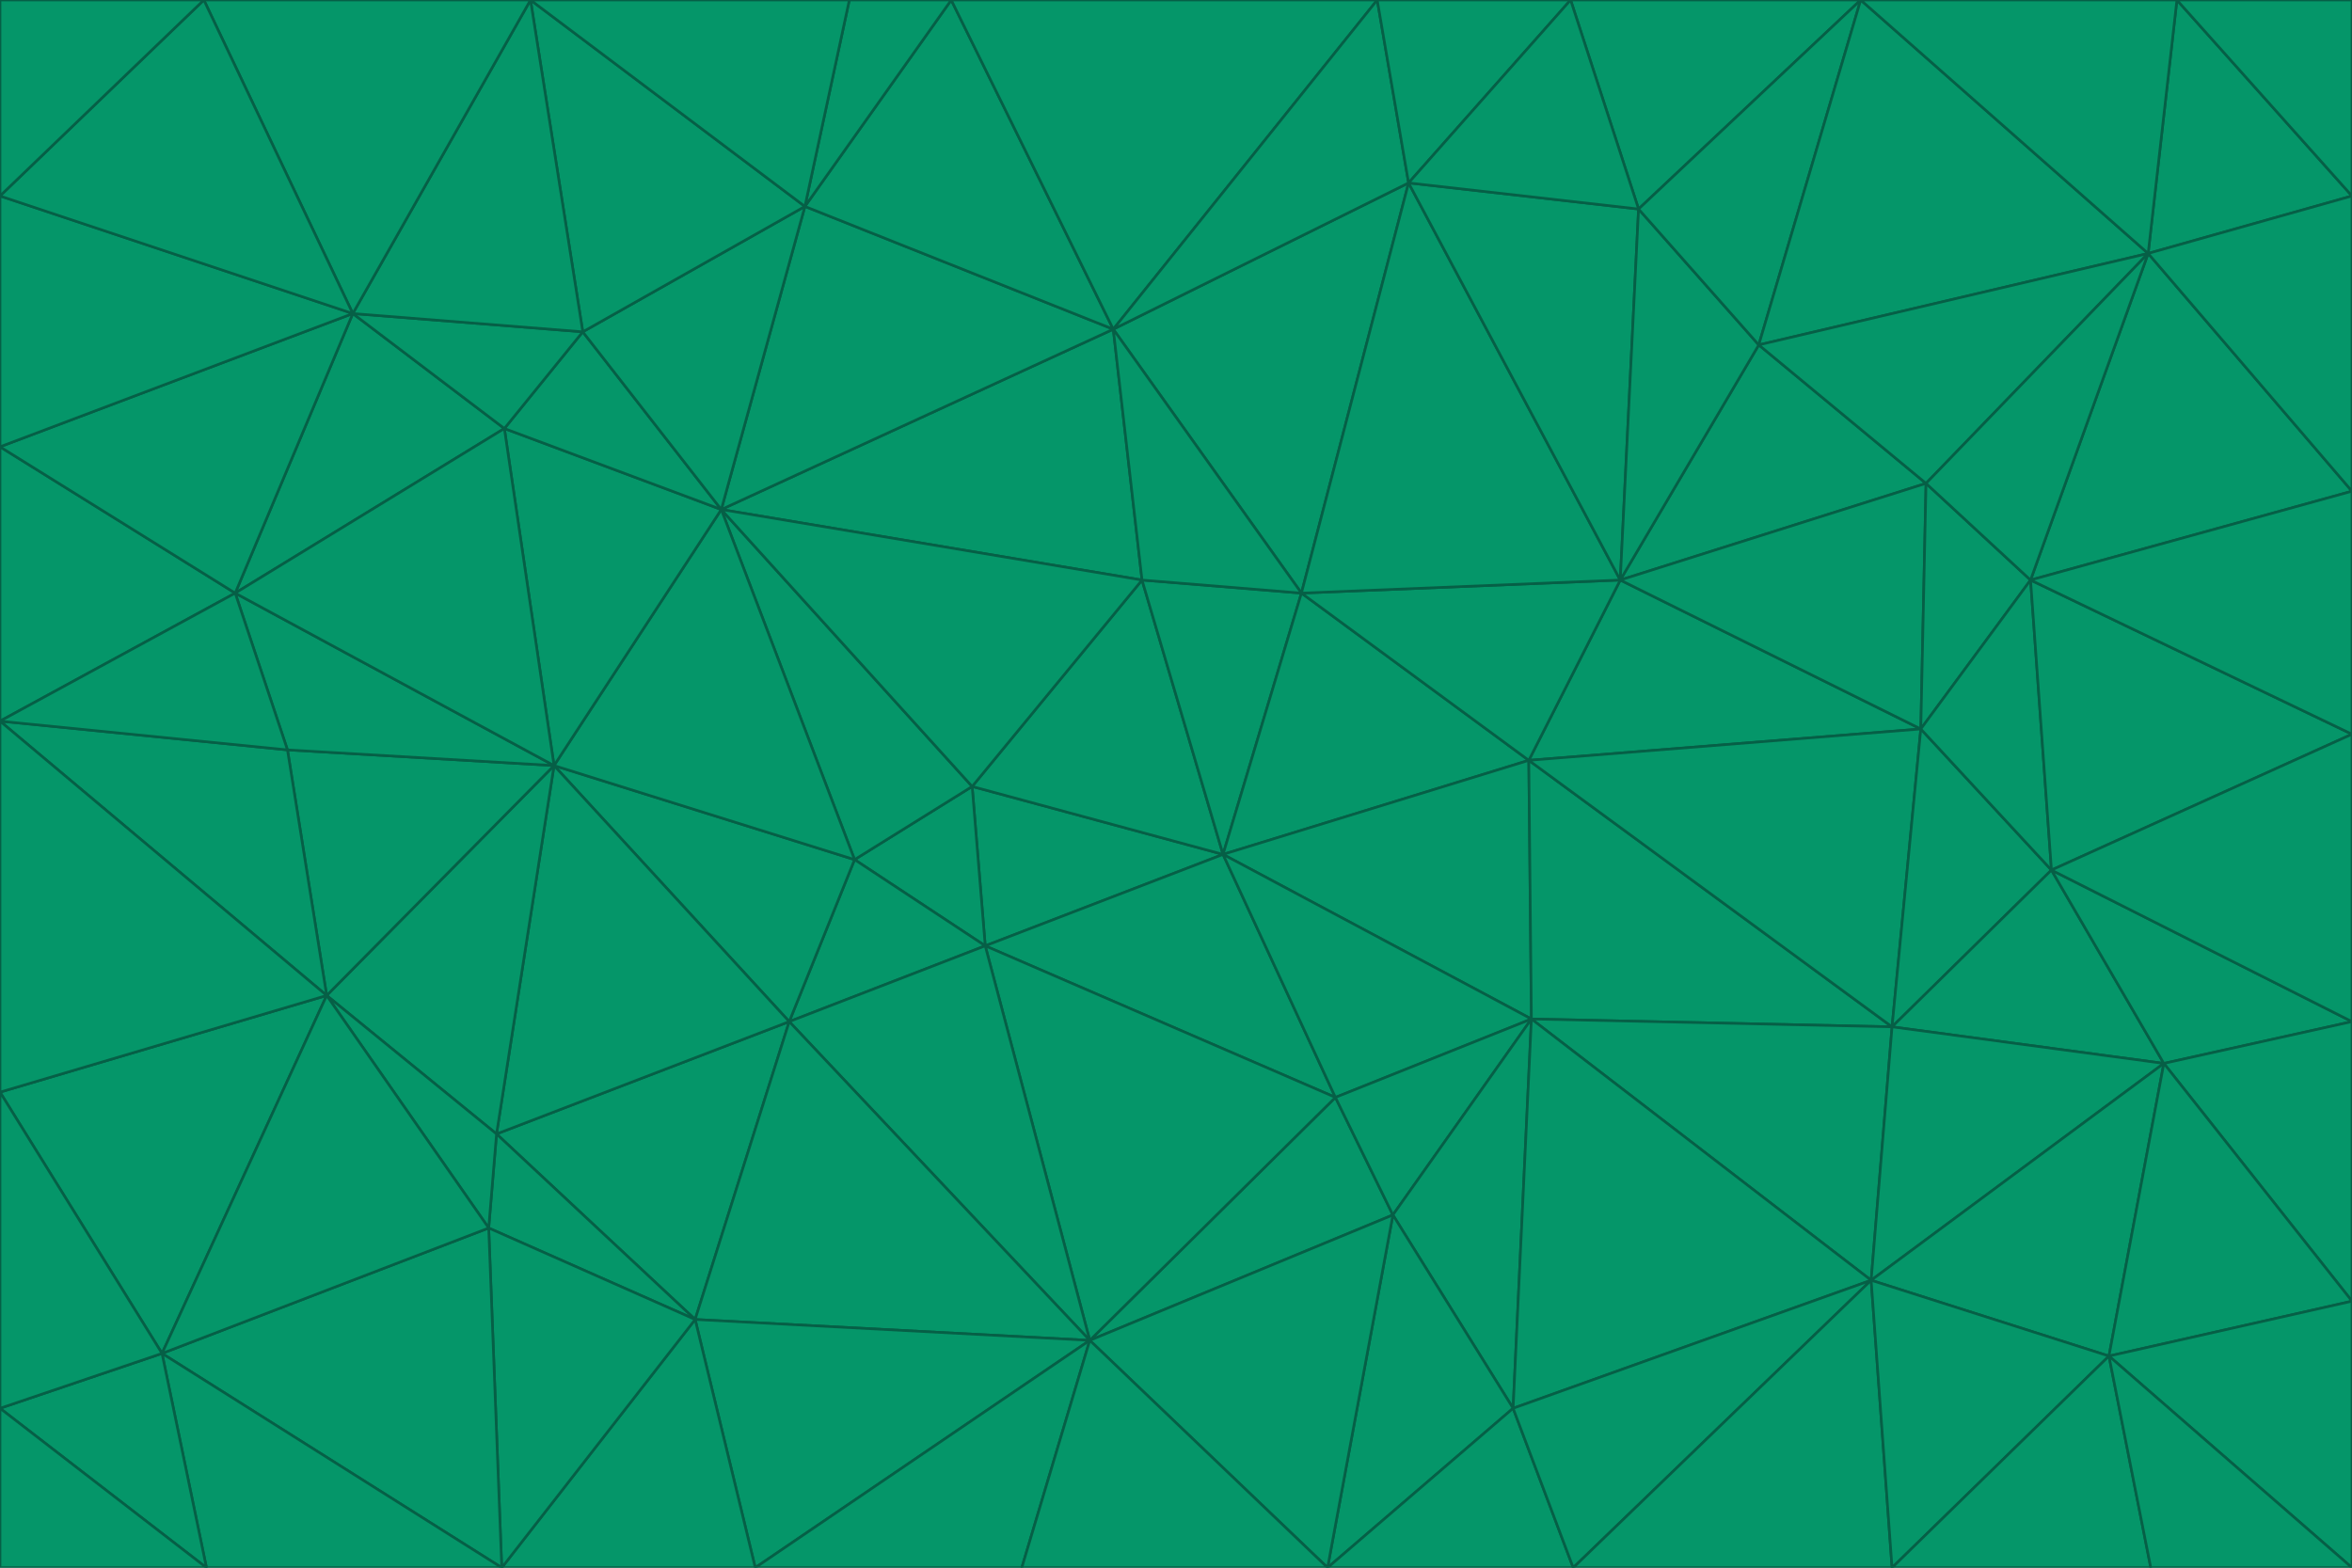 <svg id="visual" viewBox="0 0 900 600" width="900" height="600" xmlns="http://www.w3.org/2000/svg" xmlns:xlink="http://www.w3.org/1999/xlink" version="1.1"><g stroke-width="1" stroke-linejoin="bevel"><path d="M468 327L372 301L377 362Z" fill="#059669" stroke="#065f46"></path><path d="M372 301L327 329L377 362Z" fill="#059669" stroke="#065f46"></path><path d="M468 327L437 222L372 301Z" fill="#059669" stroke="#065f46"></path><path d="M372 301L276 195L327 329Z" fill="#059669" stroke="#065f46"></path><path d="M468 327L498 227L437 222Z" fill="#059669" stroke="#065f46"></path><path d="M327 329L302 391L377 362Z" fill="#059669" stroke="#065f46"></path><path d="M377 362L511 420L468 327Z" fill="#059669" stroke="#065f46"></path><path d="M533 465L511 420L417 513Z" fill="#059669" stroke="#065f46"></path><path d="M468 327L585 291L498 227Z" fill="#059669" stroke="#065f46"></path><path d="M586 390L585 291L468 327Z" fill="#059669" stroke="#065f46"></path><path d="M417 513L511 420L377 362Z" fill="#059669" stroke="#065f46"></path><path d="M511 420L586 390L468 327Z" fill="#059669" stroke="#065f46"></path><path d="M533 465L586 390L511 420Z" fill="#059669" stroke="#065f46"></path><path d="M302 391L417 513L377 362Z" fill="#059669" stroke="#065f46"></path><path d="M426 126L276 195L437 222Z" fill="#059669" stroke="#065f46"></path><path d="M437 222L276 195L372 301Z" fill="#059669" stroke="#065f46"></path><path d="M327 329L212 293L302 391Z" fill="#059669" stroke="#065f46"></path><path d="M539 70L426 126L498 227Z" fill="#059669" stroke="#065f46"></path><path d="M498 227L426 126L437 222Z" fill="#059669" stroke="#065f46"></path><path d="M276 195L212 293L327 329Z" fill="#059669" stroke="#065f46"></path><path d="M735 279L620 222L585 291Z" fill="#059669" stroke="#065f46"></path><path d="M585 291L620 222L498 227Z" fill="#059669" stroke="#065f46"></path><path d="M190 434L266 505L302 391Z" fill="#059669" stroke="#065f46"></path><path d="M302 391L266 505L417 513Z" fill="#059669" stroke="#065f46"></path><path d="M212 293L190 434L302 391Z" fill="#059669" stroke="#065f46"></path><path d="M533 465L579 539L586 390Z" fill="#059669" stroke="#065f46"></path><path d="M586 390L724 393L585 291Z" fill="#059669" stroke="#065f46"></path><path d="M508 600L579 539L533 465Z" fill="#059669" stroke="#065f46"></path><path d="M508 600L533 465L417 513Z" fill="#059669" stroke="#065f46"></path><path d="M190 434L187 470L266 505Z" fill="#059669" stroke="#065f46"></path><path d="M426 126L308 79L276 195Z" fill="#059669" stroke="#065f46"></path><path d="M276 195L193 164L212 293Z" fill="#059669" stroke="#065f46"></path><path d="M289 600L417 513L266 505Z" fill="#059669" stroke="#065f46"></path><path d="M289 600L391 600L417 513Z" fill="#059669" stroke="#065f46"></path><path d="M223 127L193 164L276 195Z" fill="#059669" stroke="#065f46"></path><path d="M212 293L125 381L190 434Z" fill="#059669" stroke="#065f46"></path><path d="M190 434L125 381L187 470Z" fill="#059669" stroke="#065f46"></path><path d="M308 79L223 127L276 195Z" fill="#059669" stroke="#065f46"></path><path d="M620 222L539 70L498 227Z" fill="#059669" stroke="#065f46"></path><path d="M426 126L364 0L308 79Z" fill="#059669" stroke="#065f46"></path><path d="M391 600L508 600L417 513Z" fill="#059669" stroke="#065f46"></path><path d="M110 287L125 381L212 293Z" fill="#059669" stroke="#065f46"></path><path d="M192 600L289 600L266 505Z" fill="#059669" stroke="#065f46"></path><path d="M90 227L110 287L212 293Z" fill="#059669" stroke="#065f46"></path><path d="M716 490L724 393L586 390Z" fill="#059669" stroke="#065f46"></path><path d="M620 222L627 80L539 70Z" fill="#059669" stroke="#065f46"></path><path d="M724 393L735 279L585 291Z" fill="#059669" stroke="#065f46"></path><path d="M737 185L673 132L620 222Z" fill="#059669" stroke="#065f46"></path><path d="M673 132L627 80L620 222Z" fill="#059669" stroke="#065f46"></path><path d="M508 600L602 600L579 539Z" fill="#059669" stroke="#065f46"></path><path d="M579 539L716 490L586 390Z" fill="#059669" stroke="#065f46"></path><path d="M527 0L364 0L426 126Z" fill="#059669" stroke="#065f46"></path><path d="M308 79L203 0L223 127Z" fill="#059669" stroke="#065f46"></path><path d="M527 0L426 126L539 70Z" fill="#059669" stroke="#065f46"></path><path d="M364 0L325 0L308 79Z" fill="#059669" stroke="#065f46"></path><path d="M135 120L90 227L193 164Z" fill="#059669" stroke="#065f46"></path><path d="M602 600L716 490L579 539Z" fill="#059669" stroke="#065f46"></path><path d="M724 393L785 333L735 279Z" fill="#059669" stroke="#065f46"></path><path d="M135 120L193 164L223 127Z" fill="#059669" stroke="#065f46"></path><path d="M193 164L90 227L212 293Z" fill="#059669" stroke="#065f46"></path><path d="M0 418L62 518L125 381Z" fill="#059669" stroke="#065f46"></path><path d="M601 0L527 0L539 70Z" fill="#059669" stroke="#065f46"></path><path d="M203 0L135 120L223 127Z" fill="#059669" stroke="#065f46"></path><path d="M712 0L601 0L627 80Z" fill="#059669" stroke="#065f46"></path><path d="M735 279L737 185L620 222Z" fill="#059669" stroke="#065f46"></path><path d="M187 470L192 600L266 505Z" fill="#059669" stroke="#065f46"></path><path d="M62 518L192 600L187 470Z" fill="#059669" stroke="#065f46"></path><path d="M828 407L785 333L724 393Z" fill="#059669" stroke="#065f46"></path><path d="M735 279L777 222L737 185Z" fill="#059669" stroke="#065f46"></path><path d="M785 333L777 222L735 279Z" fill="#059669" stroke="#065f46"></path><path d="M712 0L627 80L673 132Z" fill="#059669" stroke="#065f46"></path><path d="M712 0L673 132L822 97Z" fill="#059669" stroke="#065f46"></path><path d="M627 80L601 0L539 70Z" fill="#059669" stroke="#065f46"></path><path d="M325 0L203 0L308 79Z" fill="#059669" stroke="#065f46"></path><path d="M0 276L125 381L110 287Z" fill="#059669" stroke="#065f46"></path><path d="M125 381L62 518L187 470Z" fill="#059669" stroke="#065f46"></path><path d="M602 600L724 600L716 490Z" fill="#059669" stroke="#065f46"></path><path d="M716 490L828 407L724 393Z" fill="#059669" stroke="#065f46"></path><path d="M807 519L828 407L716 490Z" fill="#059669" stroke="#065f46"></path><path d="M785 333L900 281L777 222Z" fill="#059669" stroke="#065f46"></path><path d="M0 171L0 276L90 227Z" fill="#059669" stroke="#065f46"></path><path d="M90 227L0 276L110 287Z" fill="#059669" stroke="#065f46"></path><path d="M0 171L90 227L135 120Z" fill="#059669" stroke="#065f46"></path><path d="M0 276L0 418L125 381Z" fill="#059669" stroke="#065f46"></path><path d="M62 518L79 600L192 600Z" fill="#059669" stroke="#065f46"></path><path d="M0 539L79 600L62 518Z" fill="#059669" stroke="#065f46"></path><path d="M724 600L807 519L716 490Z" fill="#059669" stroke="#065f46"></path><path d="M822 97L673 132L737 185Z" fill="#059669" stroke="#065f46"></path><path d="M0 75L0 171L135 120Z" fill="#059669" stroke="#065f46"></path><path d="M0 418L0 539L62 518Z" fill="#059669" stroke="#065f46"></path><path d="M900 188L822 97L777 222Z" fill="#059669" stroke="#065f46"></path><path d="M777 222L822 97L737 185Z" fill="#059669" stroke="#065f46"></path><path d="M203 0L78 0L135 120Z" fill="#059669" stroke="#065f46"></path><path d="M900 391L785 333L828 407Z" fill="#059669" stroke="#065f46"></path><path d="M900 391L900 281L785 333Z" fill="#059669" stroke="#065f46"></path><path d="M78 0L0 75L135 120Z" fill="#059669" stroke="#065f46"></path><path d="M900 498L900 391L828 407Z" fill="#059669" stroke="#065f46"></path><path d="M724 600L823 600L807 519Z" fill="#059669" stroke="#065f46"></path><path d="M807 519L900 498L828 407Z" fill="#059669" stroke="#065f46"></path><path d="M0 539L0 600L79 600Z" fill="#059669" stroke="#065f46"></path><path d="M900 281L900 188L777 222Z" fill="#059669" stroke="#065f46"></path><path d="M900 600L900 498L807 519Z" fill="#059669" stroke="#065f46"></path><path d="M78 0L0 0L0 75Z" fill="#059669" stroke="#065f46"></path><path d="M900 75L833 0L822 97Z" fill="#059669" stroke="#065f46"></path><path d="M822 97L833 0L712 0Z" fill="#059669" stroke="#065f46"></path><path d="M900 188L900 75L822 97Z" fill="#059669" stroke="#065f46"></path><path d="M823 600L900 600L807 519Z" fill="#059669" stroke="#065f46"></path><path d="M900 75L900 0L833 0Z" fill="#059669" stroke="#065f46"></path></g></svg>